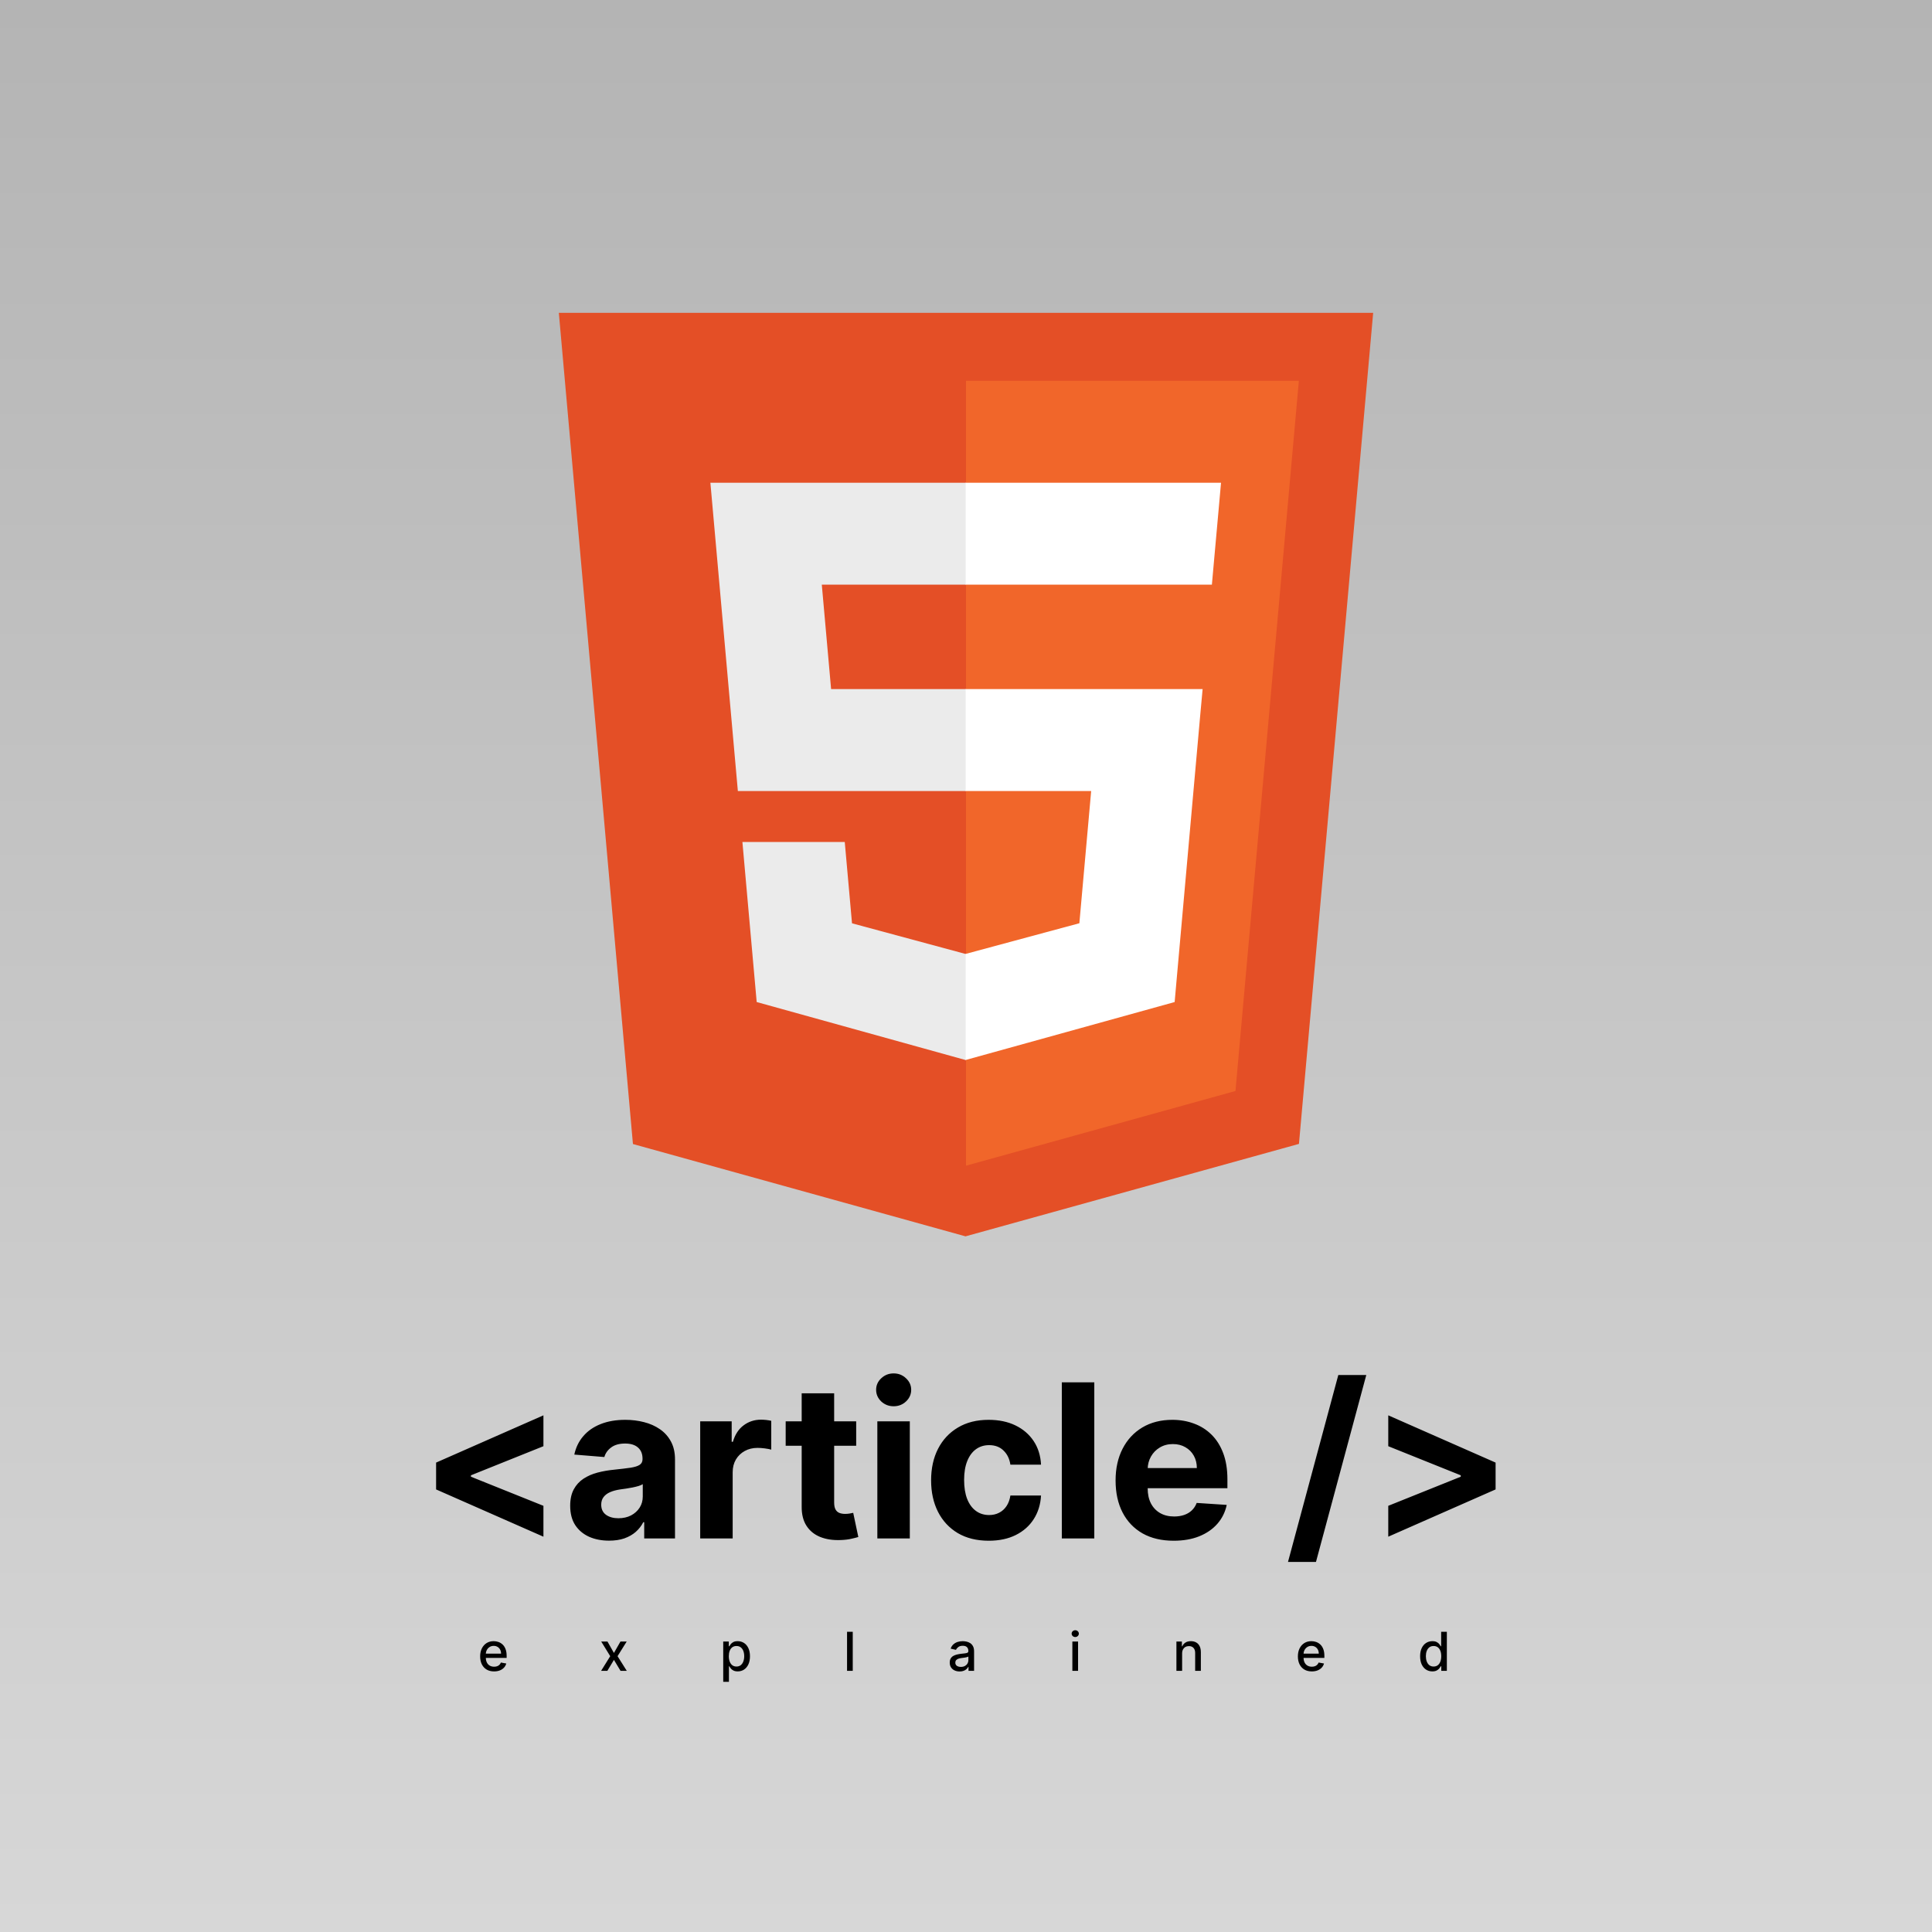 <svg width="1080" height="1080" viewBox="0 0 1080 1080" fill="none" xmlns="http://www.w3.org/2000/svg">
<rect width="1080" height="1080" fill="#1E1E1E"/>
<rect width="1080" height="1080" fill="url(#paint0_linear_0_1)"/>
<path d="M243.781 832.599V817.599L303.781 791.179V808.438L262.702 824.929L263.256 824.034V826.165L262.702 825.27L303.781 841.761V859.02L243.781 832.599ZM340.472 861.236C336.295 861.236 332.574 860.511 329.307 859.062C326.04 857.585 323.455 855.412 321.551 852.543C319.676 849.645 318.739 846.037 318.739 841.719C318.739 838.082 319.406 835.028 320.741 832.557C322.077 830.085 323.895 828.097 326.196 826.591C328.497 825.085 331.111 823.949 334.037 823.182C336.991 822.415 340.088 821.875 343.327 821.562C347.134 821.165 350.202 820.795 352.531 820.455C354.861 820.085 356.551 819.545 357.602 818.835C358.653 818.125 359.179 817.074 359.179 815.682V815.426C359.179 812.727 358.327 810.639 356.622 809.162C354.946 807.685 352.56 806.946 349.463 806.946C346.196 806.946 343.597 807.67 341.665 809.119C339.733 810.54 338.455 812.33 337.83 814.489L321.04 813.125C321.892 809.148 323.568 805.71 326.068 802.812C328.568 799.886 331.793 797.642 335.741 796.08C339.719 794.489 344.321 793.693 349.548 793.693C353.185 793.693 356.665 794.119 359.989 794.972C363.341 795.824 366.31 797.145 368.895 798.935C371.509 800.724 373.568 803.026 375.074 805.838C376.58 808.622 377.332 811.96 377.332 815.852V860H360.116V850.923H359.605C358.554 852.969 357.148 854.773 355.386 856.335C353.625 857.869 351.509 859.077 349.037 859.957C346.565 860.81 343.71 861.236 340.472 861.236ZM345.67 848.707C348.341 848.707 350.699 848.182 352.744 847.131C354.79 846.051 356.395 844.602 357.56 842.784C358.724 840.966 359.307 838.906 359.307 836.605V829.659C358.739 830.028 357.957 830.369 356.963 830.682C355.997 830.966 354.903 831.236 353.682 831.491C352.46 831.719 351.239 831.932 350.017 832.131C348.795 832.301 347.688 832.457 346.693 832.599C344.563 832.912 342.702 833.409 341.111 834.091C339.52 834.773 338.284 835.696 337.403 836.861C336.523 837.997 336.082 839.418 336.082 841.122C336.082 843.594 336.977 845.483 338.767 846.79C340.585 848.068 342.886 848.707 345.67 848.707ZM391.416 860V794.545H409.016V805.966H409.697C410.891 801.903 412.893 798.835 415.706 796.761C418.518 794.659 421.757 793.608 425.422 793.608C426.331 793.608 427.311 793.665 428.362 793.778C429.413 793.892 430.337 794.048 431.132 794.247V810.355C430.28 810.099 429.101 809.872 427.595 809.673C426.089 809.474 424.712 809.375 423.462 809.375C420.791 809.375 418.405 809.957 416.303 811.122C414.229 812.259 412.581 813.849 411.359 815.895C410.166 817.94 409.57 820.298 409.57 822.969V860H391.416ZM478.614 794.545V808.182H439.197V794.545H478.614ZM448.146 778.864H466.299V839.886C466.299 841.562 466.555 842.869 467.066 843.807C467.577 844.716 468.288 845.355 469.197 845.724C470.134 846.094 471.214 846.278 472.435 846.278C473.288 846.278 474.14 846.207 474.992 846.065C475.844 845.895 476.498 845.767 476.952 845.682L479.808 859.19C478.898 859.474 477.62 859.801 475.972 860.17C474.325 860.568 472.322 860.81 469.964 860.895C465.589 861.065 461.754 860.483 458.458 859.148C455.191 857.812 452.648 855.739 450.83 852.926C449.012 850.114 448.117 846.562 448.146 842.273V778.864ZM490.44 860V794.545H508.593V860H490.44ZM499.559 786.108C496.86 786.108 494.545 785.213 492.613 783.423C490.71 781.605 489.758 779.432 489.758 776.903C489.758 774.403 490.71 772.259 492.613 770.469C494.545 768.651 496.86 767.741 499.559 767.741C502.258 767.741 504.559 768.651 506.462 770.469C508.394 772.259 509.36 774.403 509.36 776.903C509.36 779.432 508.394 781.605 506.462 783.423C504.559 785.213 502.258 786.108 499.559 786.108ZM552.709 861.278C546.004 861.278 540.237 859.858 535.408 857.017C530.607 854.148 526.913 850.17 524.328 845.085C521.771 840 520.493 834.148 520.493 827.528C520.493 820.824 521.786 814.943 524.371 809.886C526.984 804.801 530.692 800.838 535.493 797.997C540.294 795.128 546.004 793.693 552.624 793.693C558.334 793.693 563.334 794.73 567.624 796.804C571.913 798.878 575.308 801.79 577.808 805.54C580.308 809.29 581.686 813.693 581.942 818.75H564.811C564.328 815.483 563.05 812.855 560.976 810.866C558.93 808.849 556.246 807.841 552.922 807.841C550.109 807.841 547.652 808.608 545.55 810.142C543.476 811.648 541.857 813.849 540.692 816.747C539.527 819.645 538.945 823.153 538.945 827.273C538.945 831.449 539.513 835 540.649 837.926C541.814 840.852 543.447 843.082 545.55 844.616C547.652 846.151 550.109 846.918 552.922 846.918C554.996 846.918 556.857 846.491 558.504 845.639C560.18 844.787 561.558 843.551 562.638 841.932C563.746 840.284 564.47 838.31 564.811 836.009H581.942C581.658 841.009 580.294 845.412 577.851 849.219C575.436 852.997 572.098 855.952 567.837 858.082C563.575 860.213 558.533 861.278 552.709 861.278ZM611.718 772.727V860H593.565V772.727H611.718ZM656.089 861.278C649.357 861.278 643.561 859.915 638.703 857.188C633.874 854.432 630.152 850.54 627.538 845.511C624.925 840.455 623.618 834.474 623.618 827.571C623.618 820.838 624.925 814.929 627.538 809.844C630.152 804.759 633.831 800.795 638.575 797.955C643.348 795.114 648.945 793.693 655.365 793.693C659.683 793.693 663.703 794.389 667.425 795.781C671.175 797.145 674.442 799.205 677.226 801.96C680.038 804.716 682.226 808.182 683.788 812.358C685.351 816.506 686.132 821.364 686.132 826.932V831.918H630.862V820.668H669.044C669.044 818.054 668.476 815.739 667.339 813.722C666.203 811.705 664.626 810.128 662.609 808.991C660.621 807.827 658.305 807.244 655.663 807.244C652.908 807.244 650.464 807.884 648.334 809.162C646.232 810.412 644.584 812.102 643.391 814.233C642.197 816.335 641.587 818.679 641.558 821.264V831.96C641.558 835.199 642.155 837.997 643.348 840.355C644.57 842.713 646.288 844.531 648.504 845.81C650.72 847.088 653.348 847.727 656.388 847.727C658.405 847.727 660.251 847.443 661.928 846.875C663.604 846.307 665.038 845.455 666.232 844.318C667.425 843.182 668.334 841.79 668.959 840.142L685.749 841.25C684.896 845.284 683.149 848.807 680.507 851.818C677.893 854.801 674.513 857.131 670.365 858.807C666.246 860.455 661.487 861.278 656.089 861.278ZM763.763 768.636L735.638 873.125H719.999L748.124 768.636H763.763ZM836.047 832.599L776.047 859.02V841.761L817.126 825.27L816.572 826.165V824.034L817.126 824.929L776.047 808.438V791.179L836.047 817.599V832.599Z" fill="black"/>
<path d="M276.194 934.33C274.582 934.33 273.193 933.986 272.028 933.297C270.871 932.601 269.976 931.624 269.344 930.367C268.719 929.103 268.406 927.622 268.406 925.925C268.406 924.249 268.719 922.771 269.344 921.493C269.976 920.214 270.857 919.217 271.986 918.499C273.122 917.782 274.45 917.423 275.97 917.423C276.893 917.423 277.788 917.576 278.655 917.881C279.521 918.187 280.299 918.666 280.988 919.32C281.677 919.973 282.22 920.822 282.618 921.866C283.016 922.903 283.214 924.163 283.214 925.648V926.777H270.207V924.391H280.093C280.093 923.553 279.923 922.81 279.582 922.164C279.241 921.511 278.761 920.996 278.143 920.619C277.533 920.243 276.815 920.055 275.991 920.055C275.097 920.055 274.315 920.275 273.648 920.715C272.987 921.148 272.476 921.717 272.114 922.42C271.759 923.116 271.581 923.872 271.581 924.689V926.553C271.581 927.647 271.773 928.577 272.156 929.344C272.547 930.112 273.09 930.697 273.786 931.102C274.482 931.5 275.295 931.699 276.226 931.699C276.83 931.699 277.38 931.614 277.877 931.443C278.374 931.266 278.804 931.003 279.166 930.655C279.528 930.307 279.805 929.877 279.997 929.366L283.012 929.909C282.771 930.797 282.337 931.575 281.712 932.242C281.094 932.903 280.317 933.418 279.379 933.787C278.449 934.149 277.387 934.33 276.194 934.33ZM339.582 917.636L343.194 924.007L346.837 917.636H350.321L345.218 925.818L350.363 934H346.88L343.194 927.885L339.518 934H336.024L341.116 925.818L336.088 917.636H339.582ZM404.291 940.136V917.636H407.402V920.289H407.668C407.853 919.948 408.119 919.554 408.467 919.107C408.815 918.659 409.298 918.268 409.916 917.935C410.534 917.594 411.351 917.423 412.367 917.423C413.688 917.423 414.867 917.757 415.904 918.425C416.94 919.092 417.754 920.055 418.343 921.312C418.94 922.569 419.238 924.082 419.238 925.85C419.238 927.619 418.943 929.135 418.354 930.399C417.764 931.656 416.955 932.626 415.925 933.308C414.895 933.982 413.72 934.32 412.399 934.32C411.404 934.32 410.591 934.153 409.959 933.819C409.334 933.485 408.844 933.094 408.489 932.647C408.134 932.2 407.86 931.802 407.668 931.454H407.477V940.136H404.291ZM407.413 925.818C407.413 926.969 407.58 927.977 407.913 928.844C408.247 929.71 408.73 930.388 409.362 930.879C409.994 931.362 410.769 931.603 411.685 931.603C412.636 931.603 413.432 931.351 414.071 930.847C414.71 930.335 415.193 929.643 415.52 928.769C415.854 927.896 416.021 926.912 416.021 925.818C416.021 924.739 415.857 923.769 415.531 922.91C415.211 922.05 414.728 921.372 414.082 920.875C413.443 920.378 412.644 920.129 411.685 920.129C410.761 920.129 409.98 920.367 409.341 920.843C408.709 921.319 408.23 921.983 407.903 922.835C407.576 923.687 407.413 924.682 407.413 925.818ZM476.692 912.182V934H473.507V912.182H476.692ZM536.44 934.362C535.403 934.362 534.465 934.17 533.627 933.787C532.789 933.396 532.125 932.832 531.635 932.093C531.152 931.354 530.911 930.449 530.911 929.376C530.911 928.453 531.088 927.693 531.443 927.097C531.798 926.5 532.278 926.028 532.881 925.68C533.485 925.332 534.16 925.069 534.906 924.891C535.651 924.714 536.411 924.579 537.185 924.487C538.166 924.373 538.961 924.281 539.572 924.21C540.183 924.131 540.627 924.007 540.904 923.837C541.18 923.666 541.319 923.389 541.319 923.006V922.931C541.319 922.001 541.056 921.28 540.531 920.768C540.012 920.257 539.238 920.001 538.208 920.001C537.136 920.001 536.291 920.239 535.673 920.715C535.062 921.184 534.639 921.706 534.405 922.281L531.411 921.599C531.766 920.605 532.285 919.803 532.967 919.192C533.656 918.574 534.448 918.126 535.342 917.849C536.237 917.565 537.178 917.423 538.166 917.423C538.819 917.423 539.511 917.501 540.243 917.658C540.982 917.807 541.671 918.084 542.31 918.489C542.956 918.893 543.485 919.472 543.897 920.225C544.309 920.971 544.515 921.94 544.515 923.134V934H541.404V931.763H541.276C541.07 932.175 540.761 932.58 540.35 932.977C539.938 933.375 539.408 933.705 538.762 933.968C538.116 934.231 537.342 934.362 536.44 934.362ZM537.132 931.805C538.013 931.805 538.766 931.631 539.391 931.283C540.023 930.935 540.502 930.481 540.829 929.92C541.163 929.352 541.33 928.744 541.33 928.098V925.989C541.216 926.102 540.996 926.209 540.669 926.308C540.35 926.401 539.984 926.482 539.572 926.553C539.16 926.617 538.759 926.678 538.368 926.734C537.977 926.784 537.651 926.827 537.388 926.862C536.77 926.94 536.205 927.072 535.694 927.256C535.19 927.441 534.785 927.707 534.479 928.055C534.181 928.396 534.032 928.851 534.032 929.419C534.032 930.207 534.323 930.804 534.906 931.209C535.488 931.607 536.23 931.805 537.132 931.805ZM599.458 934V917.636H602.643V934H599.458ZM601.066 915.112C600.512 915.112 600.037 914.927 599.639 914.558C599.248 914.181 599.053 913.734 599.053 913.215C599.053 912.69 599.248 912.242 599.639 911.873C600.037 911.496 600.512 911.308 601.066 911.308C601.62 911.308 602.093 911.496 602.483 911.873C602.881 912.242 603.08 912.69 603.08 913.215C603.08 913.734 602.881 914.181 602.483 914.558C602.093 914.927 601.62 915.112 601.066 915.112ZM660.814 924.284V934H657.628V917.636H660.686V920.3H660.888C661.265 919.433 661.854 918.737 662.657 918.212C663.467 917.686 664.486 917.423 665.714 917.423C666.829 917.423 667.806 917.658 668.644 918.126C669.482 918.588 670.132 919.277 670.594 920.193C671.055 921.109 671.286 922.242 671.286 923.592V934H668.101V923.975C668.101 922.789 667.792 921.862 667.174 921.195C666.556 920.52 665.707 920.183 664.628 920.183C663.889 920.183 663.232 920.342 662.657 920.662C662.089 920.982 661.638 921.45 661.304 922.068C660.977 922.679 660.814 923.418 660.814 924.284ZM733.311 934.33C731.698 934.33 730.31 933.986 729.145 933.297C727.988 932.601 727.093 931.624 726.461 930.367C725.836 929.103 725.523 927.622 725.523 925.925C725.523 924.249 725.836 922.771 726.461 921.493C727.093 920.214 727.973 919.217 729.103 918.499C730.239 917.782 731.567 917.423 733.087 917.423C734.01 917.423 734.905 917.576 735.772 917.881C736.638 918.187 737.416 918.666 738.105 919.32C738.794 919.973 739.337 920.822 739.735 921.866C740.132 922.903 740.331 924.163 740.331 925.648V926.777H727.323V924.391H737.21C737.21 923.553 737.039 922.81 736.698 922.164C736.358 921.511 735.878 920.996 735.26 920.619C734.649 920.243 733.932 920.055 733.108 920.055C732.213 920.055 731.432 920.275 730.765 920.715C730.104 921.148 729.593 921.717 729.23 922.42C728.875 923.116 728.698 923.872 728.698 924.689V926.553C728.698 927.647 728.89 928.577 729.273 929.344C729.664 930.112 730.207 930.697 730.903 931.102C731.599 931.5 732.412 931.699 733.343 931.699C733.946 931.699 734.497 931.614 734.994 931.443C735.491 931.266 735.921 931.003 736.283 930.655C736.645 930.307 736.922 929.877 737.114 929.366L740.129 929.909C739.887 930.797 739.454 931.575 738.829 932.242C738.211 932.903 737.434 933.418 736.496 933.787C735.566 934.149 734.504 934.33 733.311 934.33ZM800.691 934.32C799.37 934.32 798.191 933.982 797.154 933.308C796.124 932.626 795.315 931.656 794.725 930.399C794.143 929.135 793.852 927.619 793.852 925.85C793.852 924.082 794.146 922.569 794.736 921.312C795.333 920.055 796.149 919.092 797.186 918.425C798.223 917.757 799.399 917.423 800.713 917.423C801.728 917.423 802.545 917.594 803.163 917.935C803.788 918.268 804.271 918.659 804.612 919.107C804.96 919.554 805.23 919.948 805.421 920.289H805.613V912.182H808.798V934H805.688V931.454H805.421C805.23 931.802 804.953 932.2 804.59 932.647C804.235 933.094 803.745 933.485 803.12 933.819C802.495 934.153 801.686 934.32 800.691 934.32ZM801.394 931.603C802.311 931.603 803.085 931.362 803.717 930.879C804.356 930.388 804.839 929.71 805.166 928.844C805.499 927.977 805.666 926.969 805.666 925.818C805.666 924.682 805.503 923.687 805.176 922.835C804.85 921.983 804.37 921.319 803.738 920.843C803.106 920.367 802.325 920.129 801.394 920.129C800.436 920.129 799.637 920.378 798.997 920.875C798.358 921.372 797.875 922.05 797.548 922.91C797.229 923.769 797.069 924.739 797.069 925.818C797.069 926.912 797.232 927.896 797.559 928.769C797.886 929.643 798.369 930.335 799.008 930.847C799.654 931.351 800.45 931.603 801.394 931.603Z" fill="black"/>
<path d="M353.818 639.518L312.389 174.875H767.611L726.127 639.445L539.723 691.125L353.818 639.518Z" fill="#E44F26"/>
<path d="M540 651.632L690.634 609.871L726.071 212.875H540V651.632Z" fill="#F1662A"/>
<path d="M540 385.192H464.591L459.391 326.837H540V269.847H397.109L398.474 285.15L412.468 442.182H540V385.192ZM540 533.189L539.742 533.263L476.28 516.135L472.224 470.686H415.012L422.996 560.145L539.742 592.558L540 592.484V533.189Z" fill="#EBEBEB"/>
<path d="M539.797 385.192V442.182H609.97L603.37 516.098L539.797 533.245V592.54L656.636 560.145L657.484 550.521L670.869 400.495L672.271 385.192H539.797ZM539.797 269.847V326.837H677.452L678.595 314.041L681.194 285.15L682.559 269.847H539.797Z" fill="white"/>
<defs>
<linearGradient id="paint0_linear_0_1" x1="540" y1="0" x2="540" y2="1080" gradientUnits="userSpaceOnUse">
<stop stop-color="#B4B4B4"/>
<stop offset="1" stop-color="#D7D7D7"/>
</linearGradient>
</defs>
</svg>
